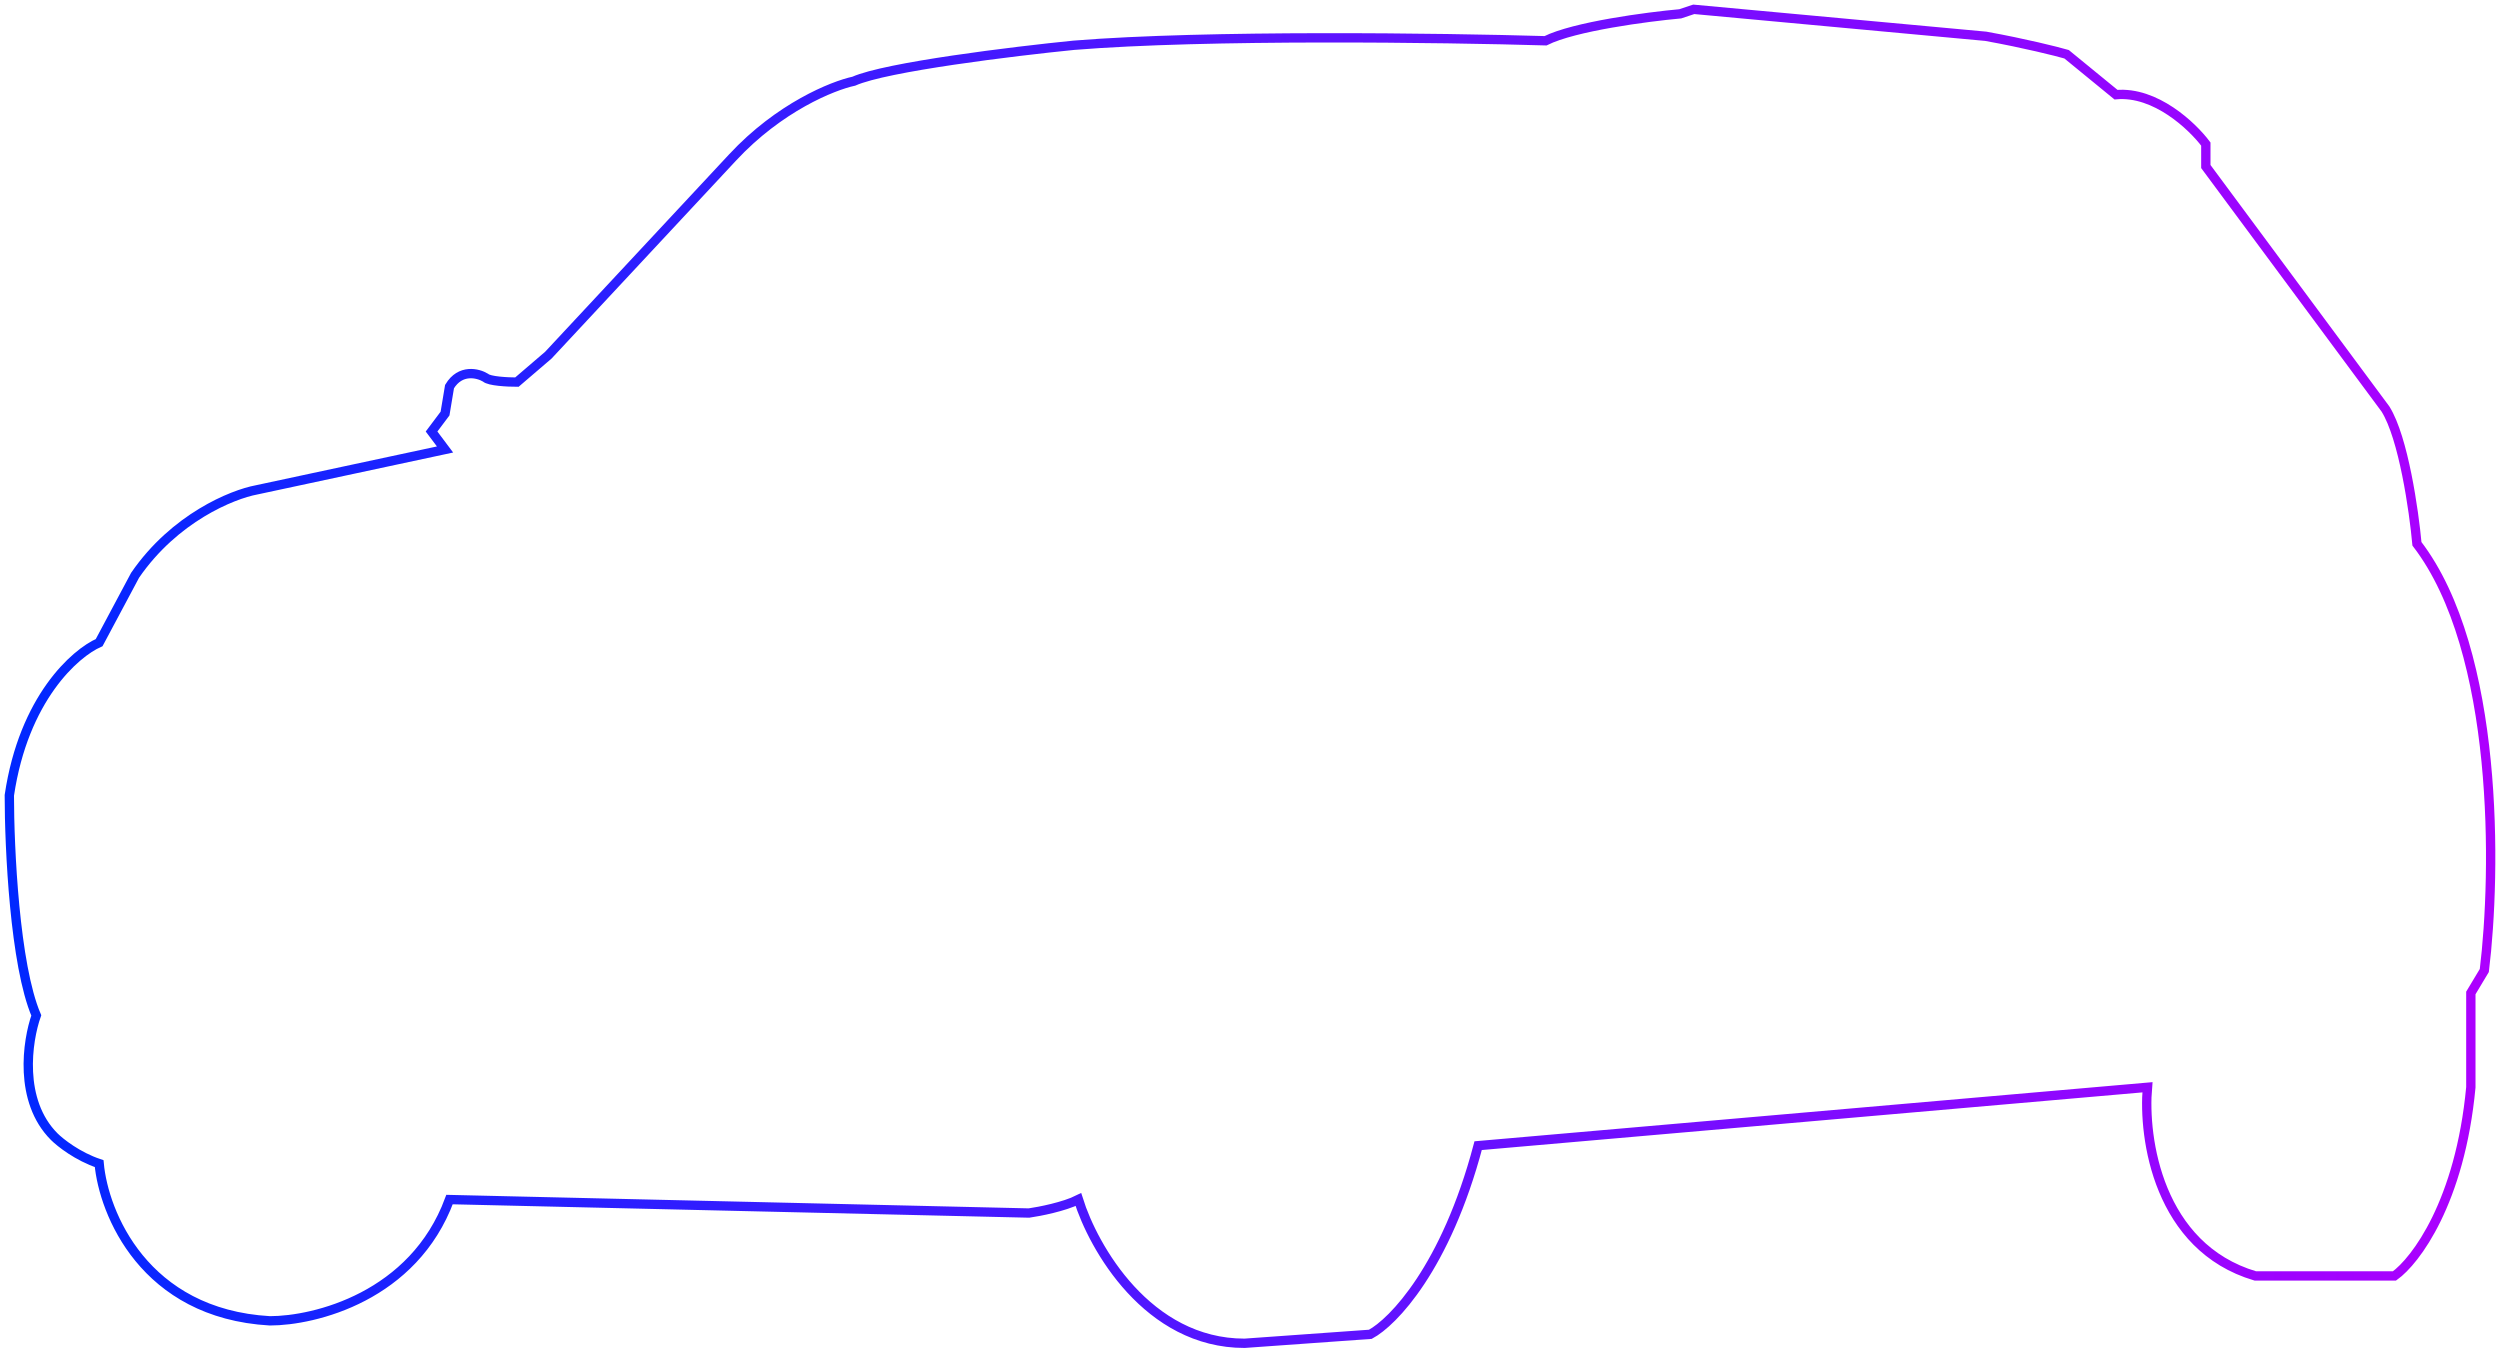 <svg width="268" height="145" viewBox="0 0 268 145" fill="none" xmlns="http://www.w3.org/2000/svg">
<path d="M255.726 43.852C257.652 46.933 258.775 54.765 259.096 58.296C267.956 69.852 267.603 93.605 266.319 104.037L264.875 106.444V116.556C263.719 128.881 258.936 135.173 256.689 136.778H241.762C231.361 133.696 229.723 122.012 230.205 116.556L158.458 122.815C154.991 135.911 149.309 141.753 146.902 143.037L133.419 144C123.018 144 117.208 133.728 115.603 128.593C114.062 129.363 111.429 129.877 110.306 130.037L48.189 128.593C44.337 138.993 33.744 141.593 28.928 141.593C15.446 140.822 11.112 130.037 10.63 124.741C8.319 123.97 6.457 122.494 5.815 121.852C1.963 118 2.926 111.58 3.889 108.852C1.578 103.459 1 90.876 1 85.259C2.541 74.859 8.062 70.012 10.63 68.889L14.483 61.667C18.72 55.504 24.916 53 27.484 52.519L47.708 48.185L46.263 46.259L47.708 44.333L48.189 41.444C49.345 39.519 51.239 40 52.041 40.481C52.427 40.867 54.449 40.963 55.412 40.963L58.783 38.074L78.525 16.889C83.533 11.496 89.279 9.185 91.526 8.704C94.993 7.163 108.701 5.494 115.121 4.852C129.374 3.696 154.766 4.049 165.681 4.37C168.763 2.83 176.595 1.802 180.127 1.481L181.571 1L212.87 3.889C217.108 4.659 220.414 5.494 221.538 5.815L226.834 10.148C231.072 9.763 235.02 13.518 236.465 15.444V17.852L255.726 43.852Z" stroke="url(#paint0_linear_1951_3007)"/>
<defs>
<linearGradient id="paint0_linear_1951_3007" x1="1" y1="72.837" x2="267" y2="72.827" gradientUnits="userSpaceOnUse">
<stop stop-color="#0128FF"/>
<stop offset="1" stop-color="#AD00FF"/>
</linearGradient>
</defs>
</svg>
